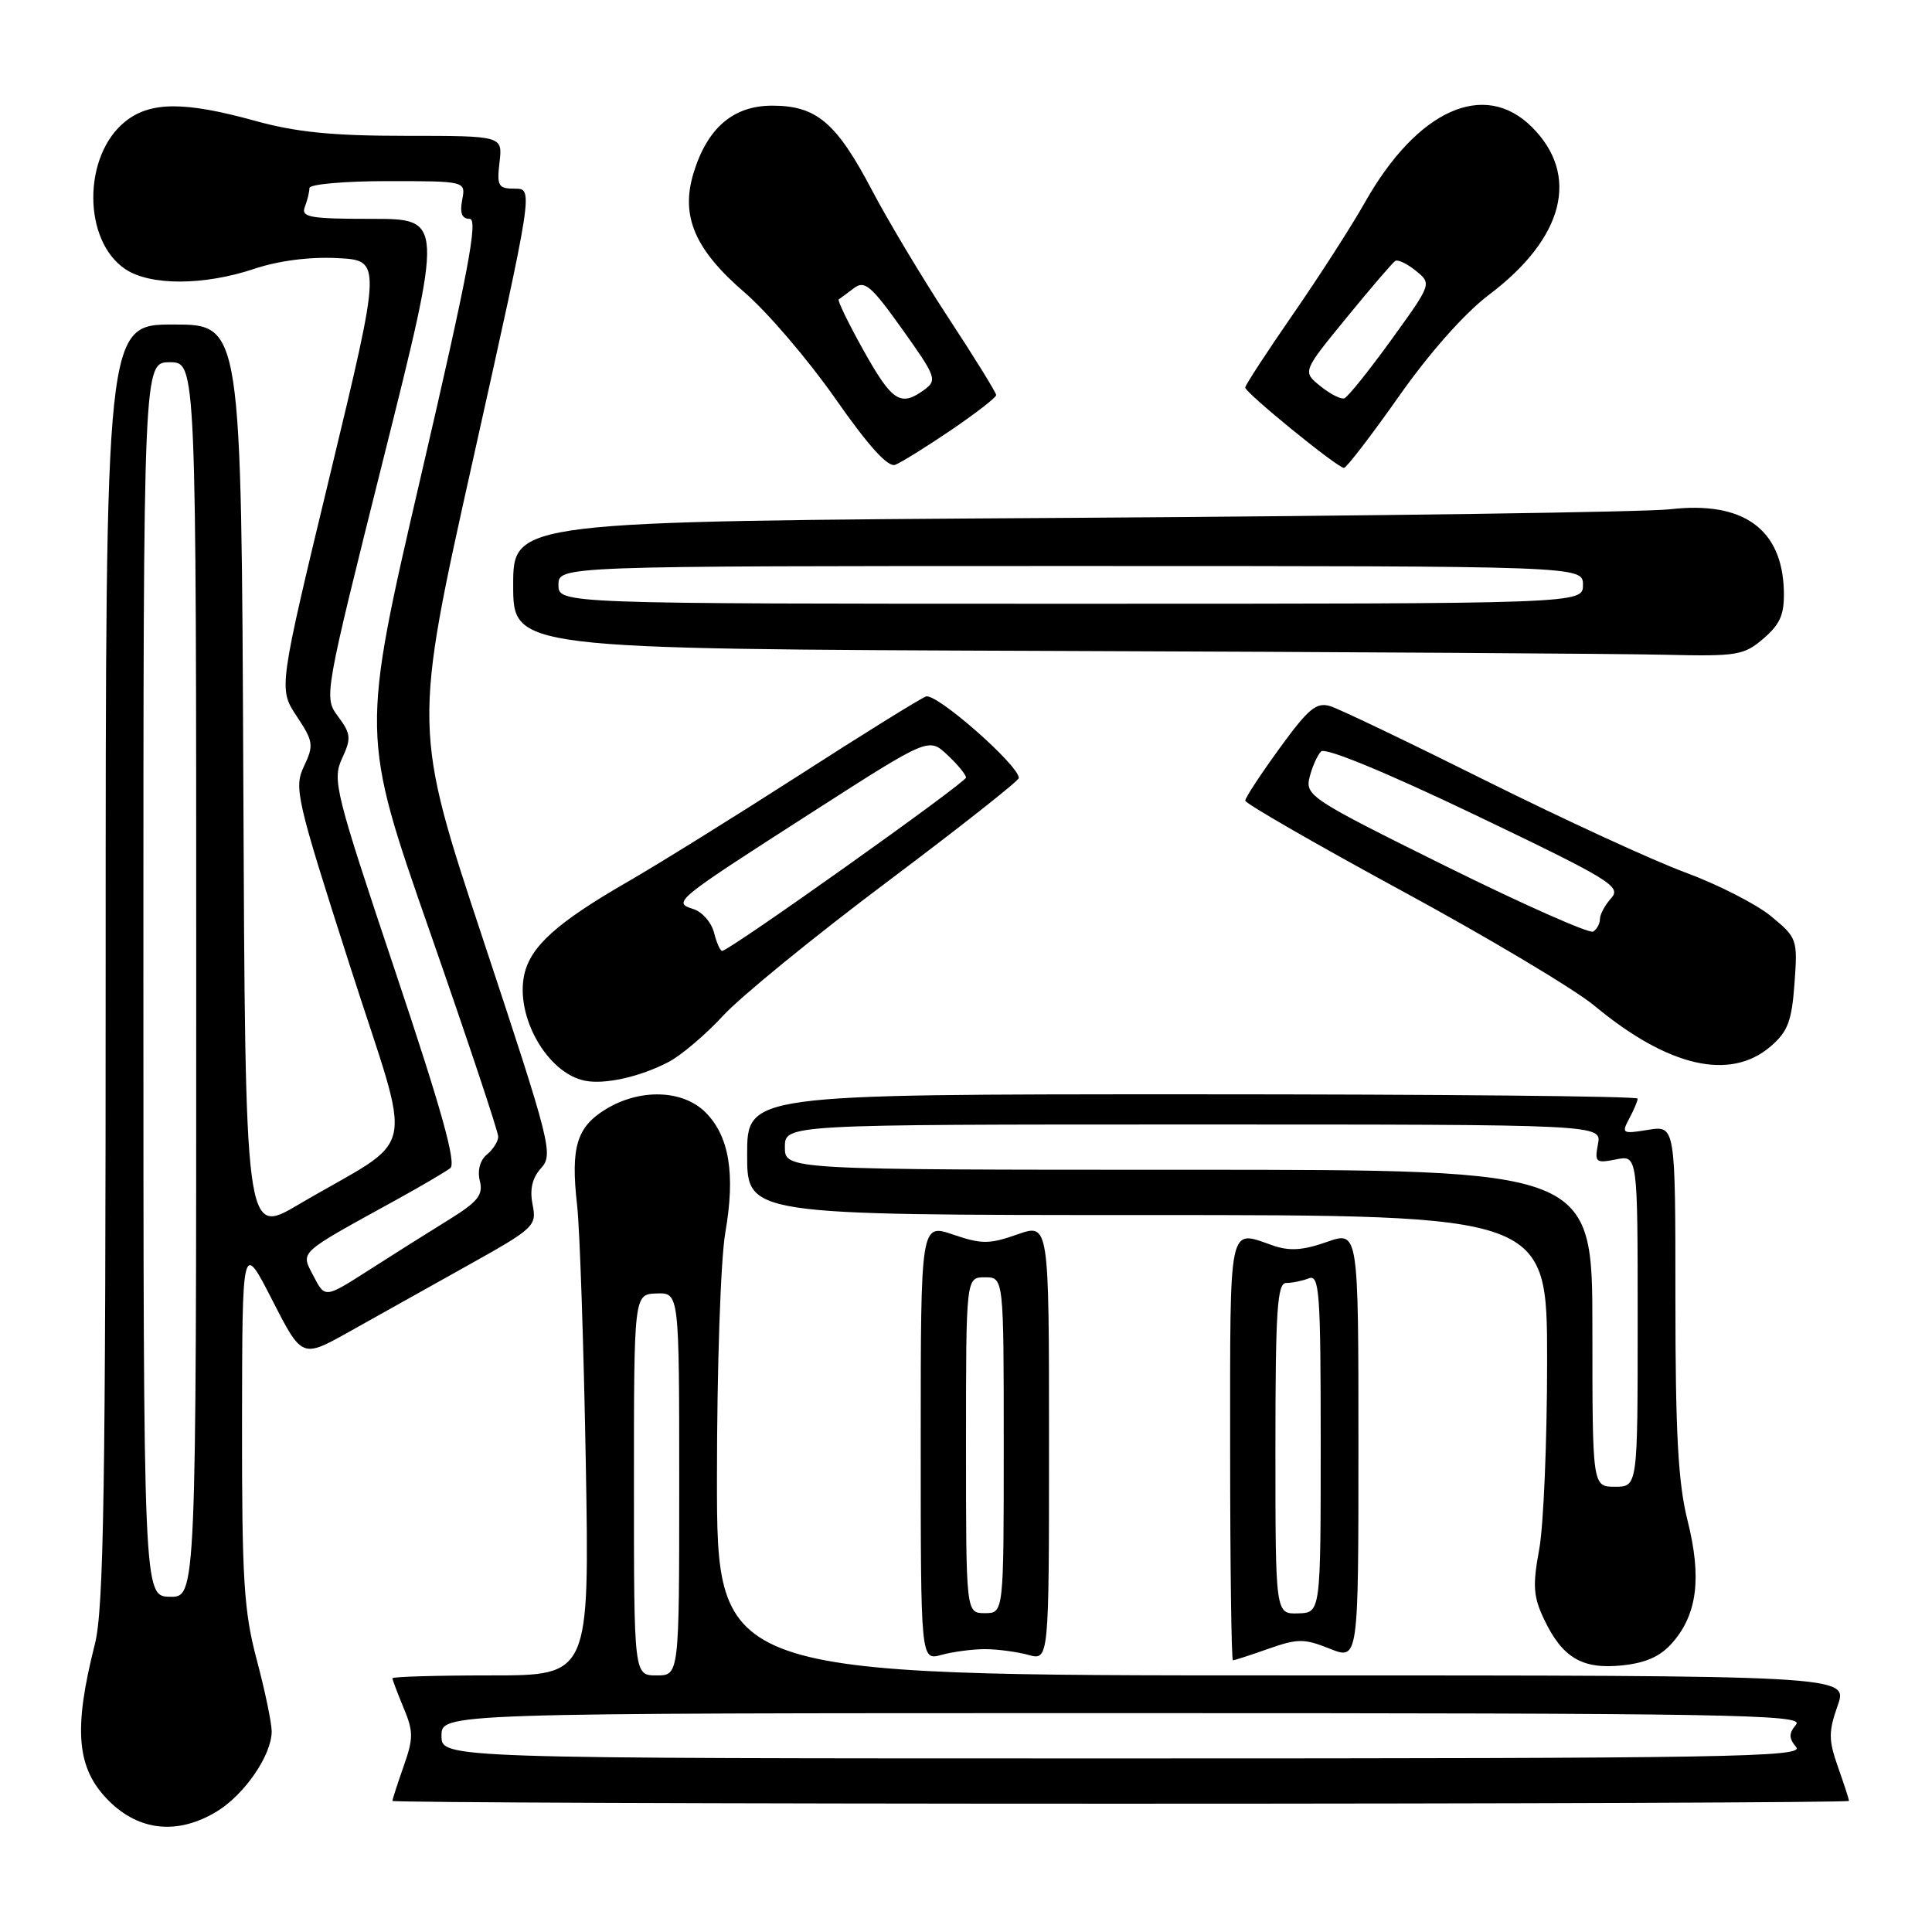 <?xml version="1.0" encoding="UTF-8" standalone="no"?>
<!DOCTYPE svg PUBLIC "-//W3C//DTD SVG 1.1//EN" "http://www.w3.org/Graphics/SVG/1.1/DTD/svg11.dtd" >
<svg xmlns="http://www.w3.org/2000/svg" xmlns:xlink="http://www.w3.org/1999/xlink" version="1.1" viewBox="0 0 256 256">
 <g >
 <path fill="currentColor"
d=" M 28.76 240.01 C 32.42 237.77 35.99 232.56 36.00 229.43 C 36.00 228.30 35.11 224.02 34.02 219.93 C 32.31 213.50 32.05 209.29 32.07 188.50 C 32.10 164.50 32.10 164.50 36.06 172.24 C 40.01 179.97 40.01 179.97 46.26 176.47 C 49.69 174.54 56.70 170.62 61.83 167.76 C 70.83 162.74 71.14 162.45 70.57 159.62 C 70.17 157.59 70.52 156.08 71.70 154.78 C 73.34 152.97 72.98 151.56 64.08 124.69 C 54.73 96.50 54.73 96.50 62.71 60.75 C 70.68 25.00 70.68 25.00 68.23 25.00 C 66.02 25.00 65.82 24.66 66.19 21.50 C 66.60 18.00 66.60 18.00 53.79 18.00 C 44.05 18.00 39.24 17.52 33.76 16.00 C 24.50 13.44 19.97 13.45 16.66 16.05 C 10.93 20.56 10.93 31.94 16.66 35.70 C 19.98 37.87 27.05 37.84 33.66 35.63 C 36.88 34.55 41.03 34.01 44.70 34.20 C 50.57 34.50 50.57 34.50 43.74 62.88 C 36.90 91.25 36.90 91.25 39.30 94.88 C 41.53 98.24 41.60 98.74 40.28 101.53 C 38.93 104.38 39.25 105.79 46.33 127.86 C 54.80 154.29 55.69 150.11 39.52 159.63 C 32.50 163.76 32.50 163.76 32.24 103.38 C 31.98 43.00 31.98 43.00 22.99 43.00 C 14.00 43.00 14.00 43.00 14.00 127.61 C 14.00 197.66 13.75 213.18 12.57 217.86 C 9.69 229.22 10.14 234.34 14.40 238.60 C 18.46 242.66 23.59 243.16 28.76 240.01 Z  M 245.00 238.63 C 245.00 238.42 244.34 236.39 243.54 234.13 C 242.28 230.55 242.28 229.46 243.50 226.00 C 244.91 222.00 244.91 222.00 169.96 222.00 C 95.00 222.00 95.00 222.00 95.00 195.83 C 95.00 181.20 95.49 166.86 96.11 163.31 C 97.46 155.54 96.63 150.54 93.48 147.39 C 90.48 144.39 84.81 144.21 80.28 146.97 C 76.40 149.34 75.60 152.02 76.47 159.70 C 76.83 162.89 77.34 178.21 77.62 193.75 C 78.11 222.00 78.11 222.00 65.06 222.00 C 57.88 222.00 52.00 222.17 52.00 222.38 C 52.00 222.59 52.67 224.35 53.48 226.30 C 54.79 229.44 54.79 230.34 53.48 234.05 C 52.67 236.36 52.00 238.42 52.00 238.63 C 52.00 238.83 95.42 239.00 148.50 239.00 C 201.58 239.00 245.00 238.83 245.00 238.63 Z  M 221.67 217.59 C 224.91 213.83 225.49 209.00 223.62 201.52 C 222.36 196.53 222.00 189.95 222.00 172.11 C 222.00 149.13 222.00 149.13 218.38 149.71 C 214.96 150.27 214.83 150.19 215.88 148.22 C 216.50 147.07 217.00 145.88 217.00 145.57 C 217.00 145.25 190.45 145.00 158.00 145.00 C 99.00 145.00 99.00 145.00 99.00 153.00 C 99.00 161.00 99.00 161.00 152.00 161.00 C 205.00 161.00 205.00 161.00 205.00 180.32 C 205.00 190.94 204.53 202.19 203.95 205.31 C 203.07 210.07 203.17 211.56 204.58 214.53 C 207.02 219.67 209.65 221.23 214.97 220.67 C 218.17 220.33 220.07 219.46 221.67 217.59 Z  M 130.50 218.52 C 132.15 218.52 134.74 218.87 136.25 219.28 C 139.00 220.04 139.00 220.04 139.00 191.06 C 139.00 162.09 139.00 162.09 134.80 163.57 C 131.10 164.87 130.09 164.88 126.30 163.59 C 122.00 162.12 122.00 162.12 122.00 191.08 C 122.00 220.04 122.00 220.04 124.75 219.28 C 126.26 218.87 128.85 218.52 130.50 218.52 Z  M 168.08 218.47 C 171.95 217.11 172.80 217.10 176.20 218.46 C 180.00 219.98 180.00 219.98 180.00 191.54 C 180.00 163.09 180.00 163.09 175.80 164.57 C 172.65 165.68 170.86 165.80 168.65 165.03 C 162.71 162.96 163.00 161.59 163.00 192.00 C 163.00 207.40 163.17 220.00 163.37 220.00 C 163.58 220.00 165.70 219.31 168.08 218.47 Z  M 88.55 140.74 C 90.23 139.87 93.51 137.09 95.84 134.56 C 98.17 132.03 107.93 124.07 117.54 116.86 C 127.14 109.65 135.00 103.46 135.00 103.09 C 135.00 101.40 124.04 91.77 122.69 92.29 C 121.88 92.60 114.31 97.30 105.86 102.74 C 97.41 108.17 87.12 114.57 83.00 116.94 C 73.80 122.25 70.29 125.41 69.47 129.14 C 68.25 134.70 72.53 142.21 77.50 143.20 C 80.14 143.73 84.77 142.70 88.55 140.74 Z  M 234.62 138.65 C 236.90 136.69 237.42 135.30 237.78 130.31 C 238.21 124.46 238.13 124.26 234.68 121.41 C 232.74 119.81 227.63 117.20 223.32 115.61 C 219.02 114.02 207.18 108.57 197.00 103.50 C 186.82 98.42 177.51 93.96 176.30 93.58 C 174.44 93.00 173.40 93.85 169.55 99.15 C 167.05 102.59 165.00 105.71 165.00 106.09 C 165.00 106.46 174.34 111.84 185.75 118.04 C 197.16 124.23 208.66 131.09 211.29 133.28 C 221.05 141.38 229.25 143.27 234.62 138.65 Z  M 233.68 84.60 C 235.91 82.68 236.45 81.40 236.37 78.27 C 236.15 70.08 230.97 66.36 221.31 67.48 C 218.11 67.85 182.31 68.36 141.75 68.62 C 68.00 69.08 68.00 69.08 68.00 77.54 C 68.00 85.99 68.00 85.99 139.25 86.25 C 178.44 86.39 215.09 86.62 220.69 86.76 C 230.20 86.98 231.08 86.84 233.68 84.60 Z  M 126.02 56.99 C 129.31 54.75 132.00 52.67 132.00 52.35 C 132.00 52.03 129.16 47.43 125.68 42.13 C 122.21 36.83 117.64 29.21 115.54 25.20 C 110.82 16.23 108.19 14.00 102.32 14.00 C 97.13 14.00 93.69 16.98 91.87 23.02 C 90.18 28.68 92.09 33.10 98.67 38.76 C 101.70 41.37 107.10 47.69 110.69 52.82 C 115.05 59.07 117.66 61.96 118.62 61.59 C 119.40 61.29 122.73 59.22 126.02 56.99 Z  M 185.36 52.52 C 189.43 46.73 194.08 41.49 197.31 39.05 C 207.24 31.56 209.38 23.22 203.00 16.85 C 196.68 10.53 187.79 14.55 180.84 26.85 C 179.09 29.96 174.81 36.61 171.33 41.64 C 167.85 46.67 165.00 51.04 165.00 51.35 C 165.00 52.04 177.23 62.00 178.08 62.00 C 178.41 62.00 181.69 57.73 185.36 52.52 Z  M 19.00 129.75 C 19.00 48.00 19.00 48.00 22.50 48.00 C 26.00 48.00 26.00 48.00 26.00 129.83 C 26.00 211.65 26.00 211.65 22.50 211.58 C 19.01 211.50 19.01 211.50 19.00 129.75 Z  M 41.54 169.08 C 39.83 165.77 39.30 166.26 52.50 158.99 C 55.80 157.17 59.02 155.28 59.66 154.79 C 60.50 154.15 58.51 147.02 52.37 128.70 C 44.41 104.94 44.01 103.33 45.32 100.51 C 46.56 97.83 46.51 97.25 44.80 94.94 C 42.90 92.37 42.90 92.37 50.83 60.68 C 58.76 29.00 58.76 29.00 49.27 29.00 C 41.03 29.00 39.87 28.79 40.39 27.42 C 40.73 26.55 41.00 25.42 41.00 24.92 C 41.00 24.41 45.66 24.00 51.36 24.00 C 61.72 24.00 61.72 24.00 61.24 26.50 C 60.91 28.25 61.21 29.00 62.23 29.00 C 63.39 29.00 62.04 36.11 55.76 63.15 C 47.83 97.31 47.83 97.31 56.94 123.40 C 61.95 137.76 66.04 150.01 66.02 150.63 C 66.01 151.25 65.33 152.31 64.51 152.99 C 63.60 153.74 63.24 155.11 63.58 156.48 C 64.05 158.35 63.33 159.24 59.33 161.71 C 56.67 163.35 51.93 166.34 48.78 168.36 C 43.06 172.02 43.06 172.02 41.54 169.08 Z  M 58.50 230.00 C 58.50 227.00 58.50 227.00 148.87 227.00 C 229.09 227.00 239.11 227.17 238.00 228.50 C 237.01 229.70 237.01 230.30 238.00 231.50 C 239.11 232.83 229.09 233.00 148.87 233.00 C 58.50 233.00 58.50 233.00 58.50 230.00 Z  M 84.00 196.75 C 84.00 171.50 84.00 171.50 87.00 171.39 C 90.00 171.29 90.00 171.29 90.00 196.64 C 90.00 222.00 90.00 222.00 87.00 222.00 C 84.00 222.00 84.00 222.00 84.00 196.75 Z  M 211.00 176.00 C 211.00 155.00 211.00 155.00 157.50 155.00 C 104.00 155.00 104.00 155.00 104.00 152.00 C 104.00 149.00 104.00 149.00 158.12 149.00 C 212.23 149.00 212.23 149.00 211.74 151.60 C 211.28 154.01 211.45 154.16 214.12 153.63 C 217.00 153.05 217.00 153.05 217.00 175.03 C 217.00 197.00 217.00 197.00 214.00 197.00 C 211.00 197.00 211.00 197.00 211.00 176.00 Z  M 128.00 191.50 C 128.00 169.25 128.00 169.25 130.50 169.25 C 133.00 169.25 133.00 169.25 133.00 191.50 C 133.00 213.75 133.00 213.75 130.50 213.75 C 128.00 213.75 128.00 213.75 128.00 191.50 Z  M 169.00 191.93 C 169.00 173.67 169.24 170.00 170.42 170.00 C 171.20 170.00 172.55 169.73 173.42 169.39 C 174.83 168.85 175.00 171.18 175.00 191.24 C 175.00 213.70 175.00 213.70 172.00 213.78 C 169.00 213.87 169.00 213.87 169.00 191.93 Z  M 94.61 123.57 C 94.27 122.23 93.05 120.83 91.89 120.46 C 89.07 119.57 89.31 119.38 107.78 107.52 C 123.06 97.71 123.06 97.71 125.53 100.03 C 126.89 101.30 128.00 102.65 128.00 103.03 C 128.00 103.69 96.62 126.00 95.69 126.00 C 95.43 126.00 94.94 124.90 94.61 123.57 Z  M 191.55 114.76 C 173.72 105.93 172.93 105.42 173.52 103.01 C 173.86 101.63 174.55 100.08 175.05 99.57 C 175.60 99.01 183.57 102.29 195.48 107.99 C 213.38 116.56 214.88 117.48 213.50 119.00 C 212.68 119.91 212.00 121.16 212.00 121.77 C 212.00 122.38 211.60 123.13 211.10 123.44 C 210.61 123.74 201.81 119.84 191.55 114.76 Z  M 74.00 77.50 C 74.00 75.00 74.00 75.00 141.88 75.00 C 209.75 75.00 209.75 75.00 209.75 77.50 C 209.75 80.00 209.75 80.00 141.88 80.00 C 74.00 80.00 74.00 80.00 74.00 77.50 Z  M 114.43 46.45 C 112.42 42.84 110.93 39.79 111.14 39.67 C 111.34 39.54 112.24 38.87 113.14 38.19 C 114.56 37.10 115.42 37.83 119.55 43.62 C 124.05 49.93 124.21 50.37 122.47 51.65 C 119.33 53.94 118.22 53.22 114.43 46.45 Z  M 174.94 51.15 C 172.58 49.24 172.58 49.24 178.42 42.10 C 181.63 38.17 184.54 34.78 184.89 34.57 C 185.23 34.36 186.46 34.95 187.62 35.89 C 189.72 37.60 189.72 37.60 184.34 45.05 C 181.37 49.15 178.58 52.63 178.13 52.78 C 177.67 52.94 176.24 52.20 174.94 51.15 Z "/>
</g>
</svg>
